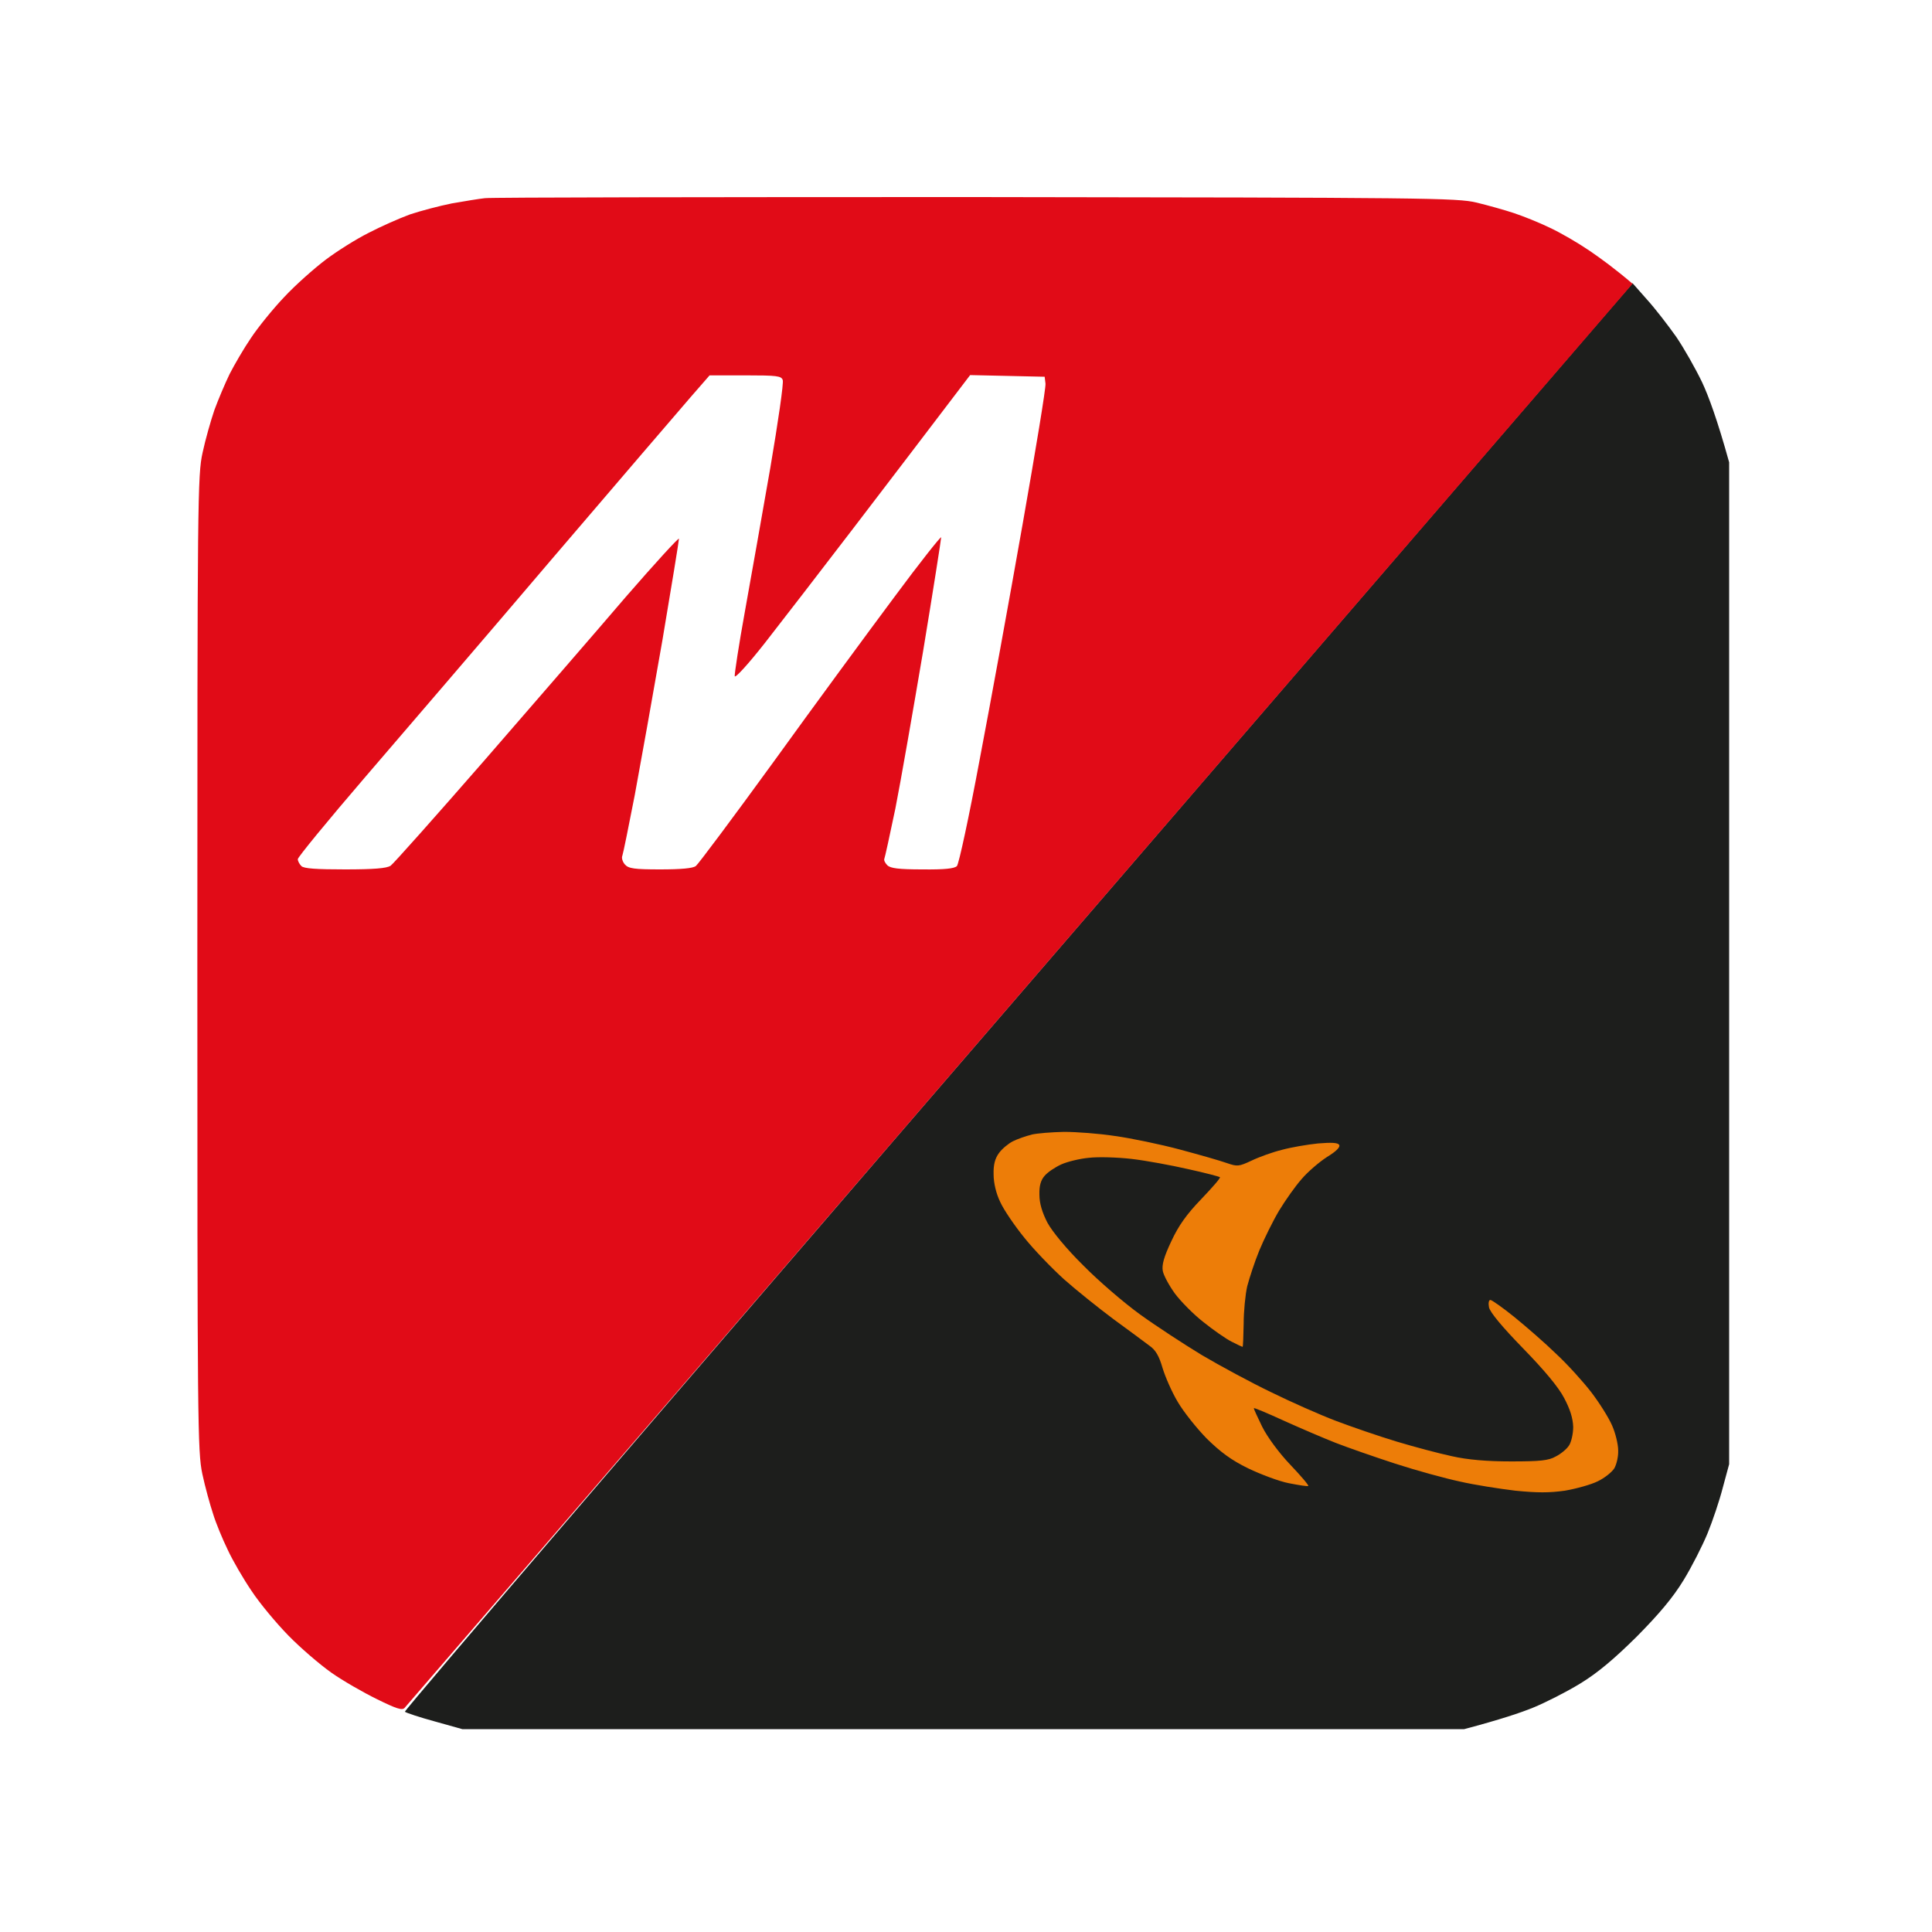 <svg version="1.2" xmlns="http://www.w3.org/2000/svg" viewBox="0 0 700 700" width="700" height="700">
	<rect x="0" y="0" width="700" height="700" fill="#333333" stroke="none"/>
	<title>image</title>
	<style>
		.s0 { fill: #ffffff } 
		.s1 { fill: #1d1e1c } 
		.s2 { fill: #e10b17 } 
		.s3 { fill: #ed7d08 } 
	</style>
	<g id="Background">
		<path id="Path 0" class="s0" d="m0 350v350h700v-700h-700z"/>
		<path id="Path 1" class="s1" d="m368.7 361.1c-122.5 142.1-222.4 258.7-222 259.1 0.5 0.4 5.3 2 10.8 3.5l10 2.8h363c13.2-3.5 20.6-6 25-7.8 4.4-1.8 12.1-5.7 17-8.7 6.4-3.9 12.3-8.9 20.5-17 8.1-8.2 13.1-14.1 17-20.5 3-4.9 6.9-12.6 8.7-17 1.8-4.4 4.3-11.8 5.5-16.5l2.3-8.5v-363c-4.3-15.5-7.5-24.1-9.8-29-2.4-5-6.6-12.4-9.4-16.5-2.9-4.1-7.6-10.2-10.5-13.4l-5.3-6z"/>
		<path id="Path 2" class="s2" d="m175.7 71.8c-2 0.2-7.4 1.1-12 1.9-4.5 0.9-11.3 2.7-15.2 4-3.8 1.4-10.6 4.4-15 6.7-4.4 2.2-11.4 6.6-15.5 9.7-4.1 3.1-10.9 9.1-15 13.5-4.1 4.3-9.6 11.1-12.1 14.9-2.6 3.8-6 9.7-7.7 13-1.6 3.3-4.1 9.2-5.5 13-1.3 3.8-3.3 10.8-4.3 15.5-1.8 8.1-1.9 16.5-1.9 185 0 167.2 0.1 176.9 1.8 185 1 4.7 2.8 11.2 3.9 14.5 1 3.3 3.4 9.1 5.3 13 1.8 3.9 5.7 10.6 8.7 15 2.9 4.4 8.9 11.6 13.3 16.1 4.4 4.5 11.4 10.5 15.5 13.4 4.1 2.9 11.6 7.2 16.5 9.6 7.1 3.5 9.2 4.2 10.1 3.2 0.6-0.7 101-117.1 223-258.7l221.9-257.3c-6.2-5.3-11.4-9.1-15.5-11.9-4.1-2.8-10.6-6.6-14.5-8.4-3.9-1.9-9.7-4.2-13-5.3-3.3-1.1-9.4-2.8-13.5-3.8-7.1-1.7-17.9-1.8-181.5-2-95.7 0-175.7 0.1-177.8 0.4z"/>
		<path id="Path 3" class="s0" d="m250.3 143.8c-3.7 4.3-26.4 30.7-50.3 58.7-23.9 28.1-54.5 63.7-67.9 79.3-13.4 15.6-24.3 28.9-24.2 29.5 0 0.7 0.6 1.8 1.3 2.5 0.9 0.9 5.4 1.2 15.8 1.2 10.6 0 15-0.4 16.5-1.3 1.1-0.8 16.4-18 34.1-38.3 17.6-20.3 40.7-46.9 51.2-59.2 10.6-12.2 19.2-21.6 19.2-21 0 0.7-2.7 17.3-6 36.8-3.4 19.5-7.9 44.7-10 56-2.2 11.3-4.2 21.2-4.5 22-0.4 0.8 0.1 2.3 0.9 3.2 1.3 1.5 3.4 1.8 12.8 1.8 7.6 0 11.8-0.4 12.9-1.2 0.9-0.7 13.6-17.7 28.2-37.8 14.5-20.1 34.2-46.9 43.6-59.5 9.4-12.7 17.1-22.4 17.1-21.8 0 0.7-2.9 19.2-6.5 41-3.7 21.9-8.2 47.7-10.1 57.3-2 9.6-3.8 17.8-4 18.2-0.2 0.5 0.3 1.5 1.1 2.3 1.1 1.1 4.1 1.5 12.7 1.5 8 0.1 11.6-0.3 12.5-1.2 0.7-0.7 4.4-17.9 8.2-38.3 3.9-20.4 10.9-58.8 15.6-85.5 4.7-26.7 8.5-49.6 8.3-51l-0.3-2.5-27-0.6c-16.3 21.4-30.6 40.2-42.4 55.6-11.8 15.4-26.2 34.1-32 41.5-5.9 7.5-10.7 12.8-10.9 12-0.1-0.8 1.5-11.4 3.7-23.5 2.2-12.1 6.3-35.5 9.2-52 2.8-16.5 4.9-30.8 4.5-31.8-0.5-1.5-2.1-1.7-13.5-1.7h-13z"/>
		<path id="Path 4" class="s3" d="m373.8 411.1c-2.1 0.5-5.2 1.6-6.8 2.4-1.6 0.8-3.9 2.7-5 4.2-1.5 2-2.1 4.3-2 7.8 0 3.1 0.9 6.9 2.4 10 1.2 2.7 5.2 8.6 8.7 12.9 3.5 4.4 10 11.1 14.4 15.1 4.4 3.9 12.5 10.4 18 14.5 5.5 4 11.4 8.4 13 9.6 2.2 1.5 3.5 3.8 4.7 8 1 3.3 3.4 8.8 5.5 12.3 2.1 3.6 6.8 9.5 10.5 13.3 5.1 5 8.9 7.8 15 10.8 4.6 2.2 11.2 4.7 14.8 5.4 3.6 0.7 6.7 1.2 7 1 0.3-0.2-2.6-3.6-6.5-7.7-4.1-4.3-8.3-10-10.2-13.8-1.7-3.5-3.1-6.5-3-6.7 0.1-0.2 5.1 1.9 11.2 4.7 6 2.7 14.4 6.3 18.5 7.9 4.1 1.6 13.8 5 21.5 7.5 7.7 2.5 18.3 5.4 23.5 6.5 5.2 1.2 14.2 2.6 20 3.3 8 0.8 12.3 0.8 18 0 4.1-0.7 9.5-2.2 11.9-3.4 2.5-1.2 5.1-3.3 6-4.7 0.8-1.4 1.5-4.3 1.4-6.5 0-2.2-1-6.3-2.2-9-1.2-2.8-4.6-8.2-7.5-12-3-3.9-8.7-10.2-12.8-14-4-3.9-10.8-9.8-15.1-13.3-4.2-3.4-8.2-6.2-8.7-6.2-0.6 0-0.8 1.2-0.5 2.7 0.4 1.8 4.8 7.1 12.3 14.8 7.6 7.8 12.9 14.1 14.9 18 2.2 4.1 3.2 7.4 3.3 10.5 0 2.5-0.7 5.5-1.5 6.7-0.8 1.3-3 3.1-4.8 4-2.6 1.5-5.7 1.8-16.2 1.8-8.8 0-15.8-0.6-21.5-1.9-4.7-1-13.7-3.4-20-5.3-6.3-1.9-16.2-5.3-22-7.5-5.8-2.2-16.4-6.9-23.5-10.4-7.1-3.4-18.4-9.5-25-13.4-6.6-4-16.7-10.6-22.5-14.8-5.8-4.2-15-12.1-20.5-17.7-6-5.9-11.2-12.2-13-15.5-1.9-3.7-2.9-7-2.9-10.1-0.1-3.3 0.5-5.3 1.9-6.9 1.1-1.3 3.8-3.1 6-4.1 2.2-1 6.7-2.1 10-2.4 3.3-0.4 10.3-0.2 15.5 0.4 5.2 0.6 14.4 2.3 20.5 3.7 6 1.3 11.2 2.7 11.5 2.9 0.3 0.3-2.8 3.8-6.8 8-5.3 5.5-8.2 9.6-10.8 15.2-2.7 5.7-3.5 8.6-3.1 10.8 0.3 1.6 2.3 5.3 4.4 8.2 2.1 2.8 6.7 7.5 10.3 10.3 3.6 2.9 8.2 6.1 10.2 7.1 2.1 1.1 3.9 1.9 4 1.9 0.2 0 0.3-3.7 0.4-8.3 0-4.5 0.6-10.7 1.3-13.7 0.8-3 2.7-8.9 4.4-13 1.7-4.1 4.9-10.6 7.1-14.3 2.3-3.8 5.9-8.9 8.2-11.5 2.2-2.6 6.4-6.2 9.2-8 3.3-2 4.9-3.6 4.4-4.4-0.5-0.8-2.8-0.9-7.7-0.5-3.9 0.4-9.7 1.4-13 2.3-3.3 0.8-8.3 2.6-11 3.9-4.7 2.2-5.2 2.2-9 0.9-2.2-0.8-9.9-3-17-4.9-7.1-1.9-17.7-4.1-23.5-4.9-5.8-0.9-14.1-1.5-18.5-1.5-4.4 0.1-9.7 0.5-11.8 1z"/>
	</g>
</svg>